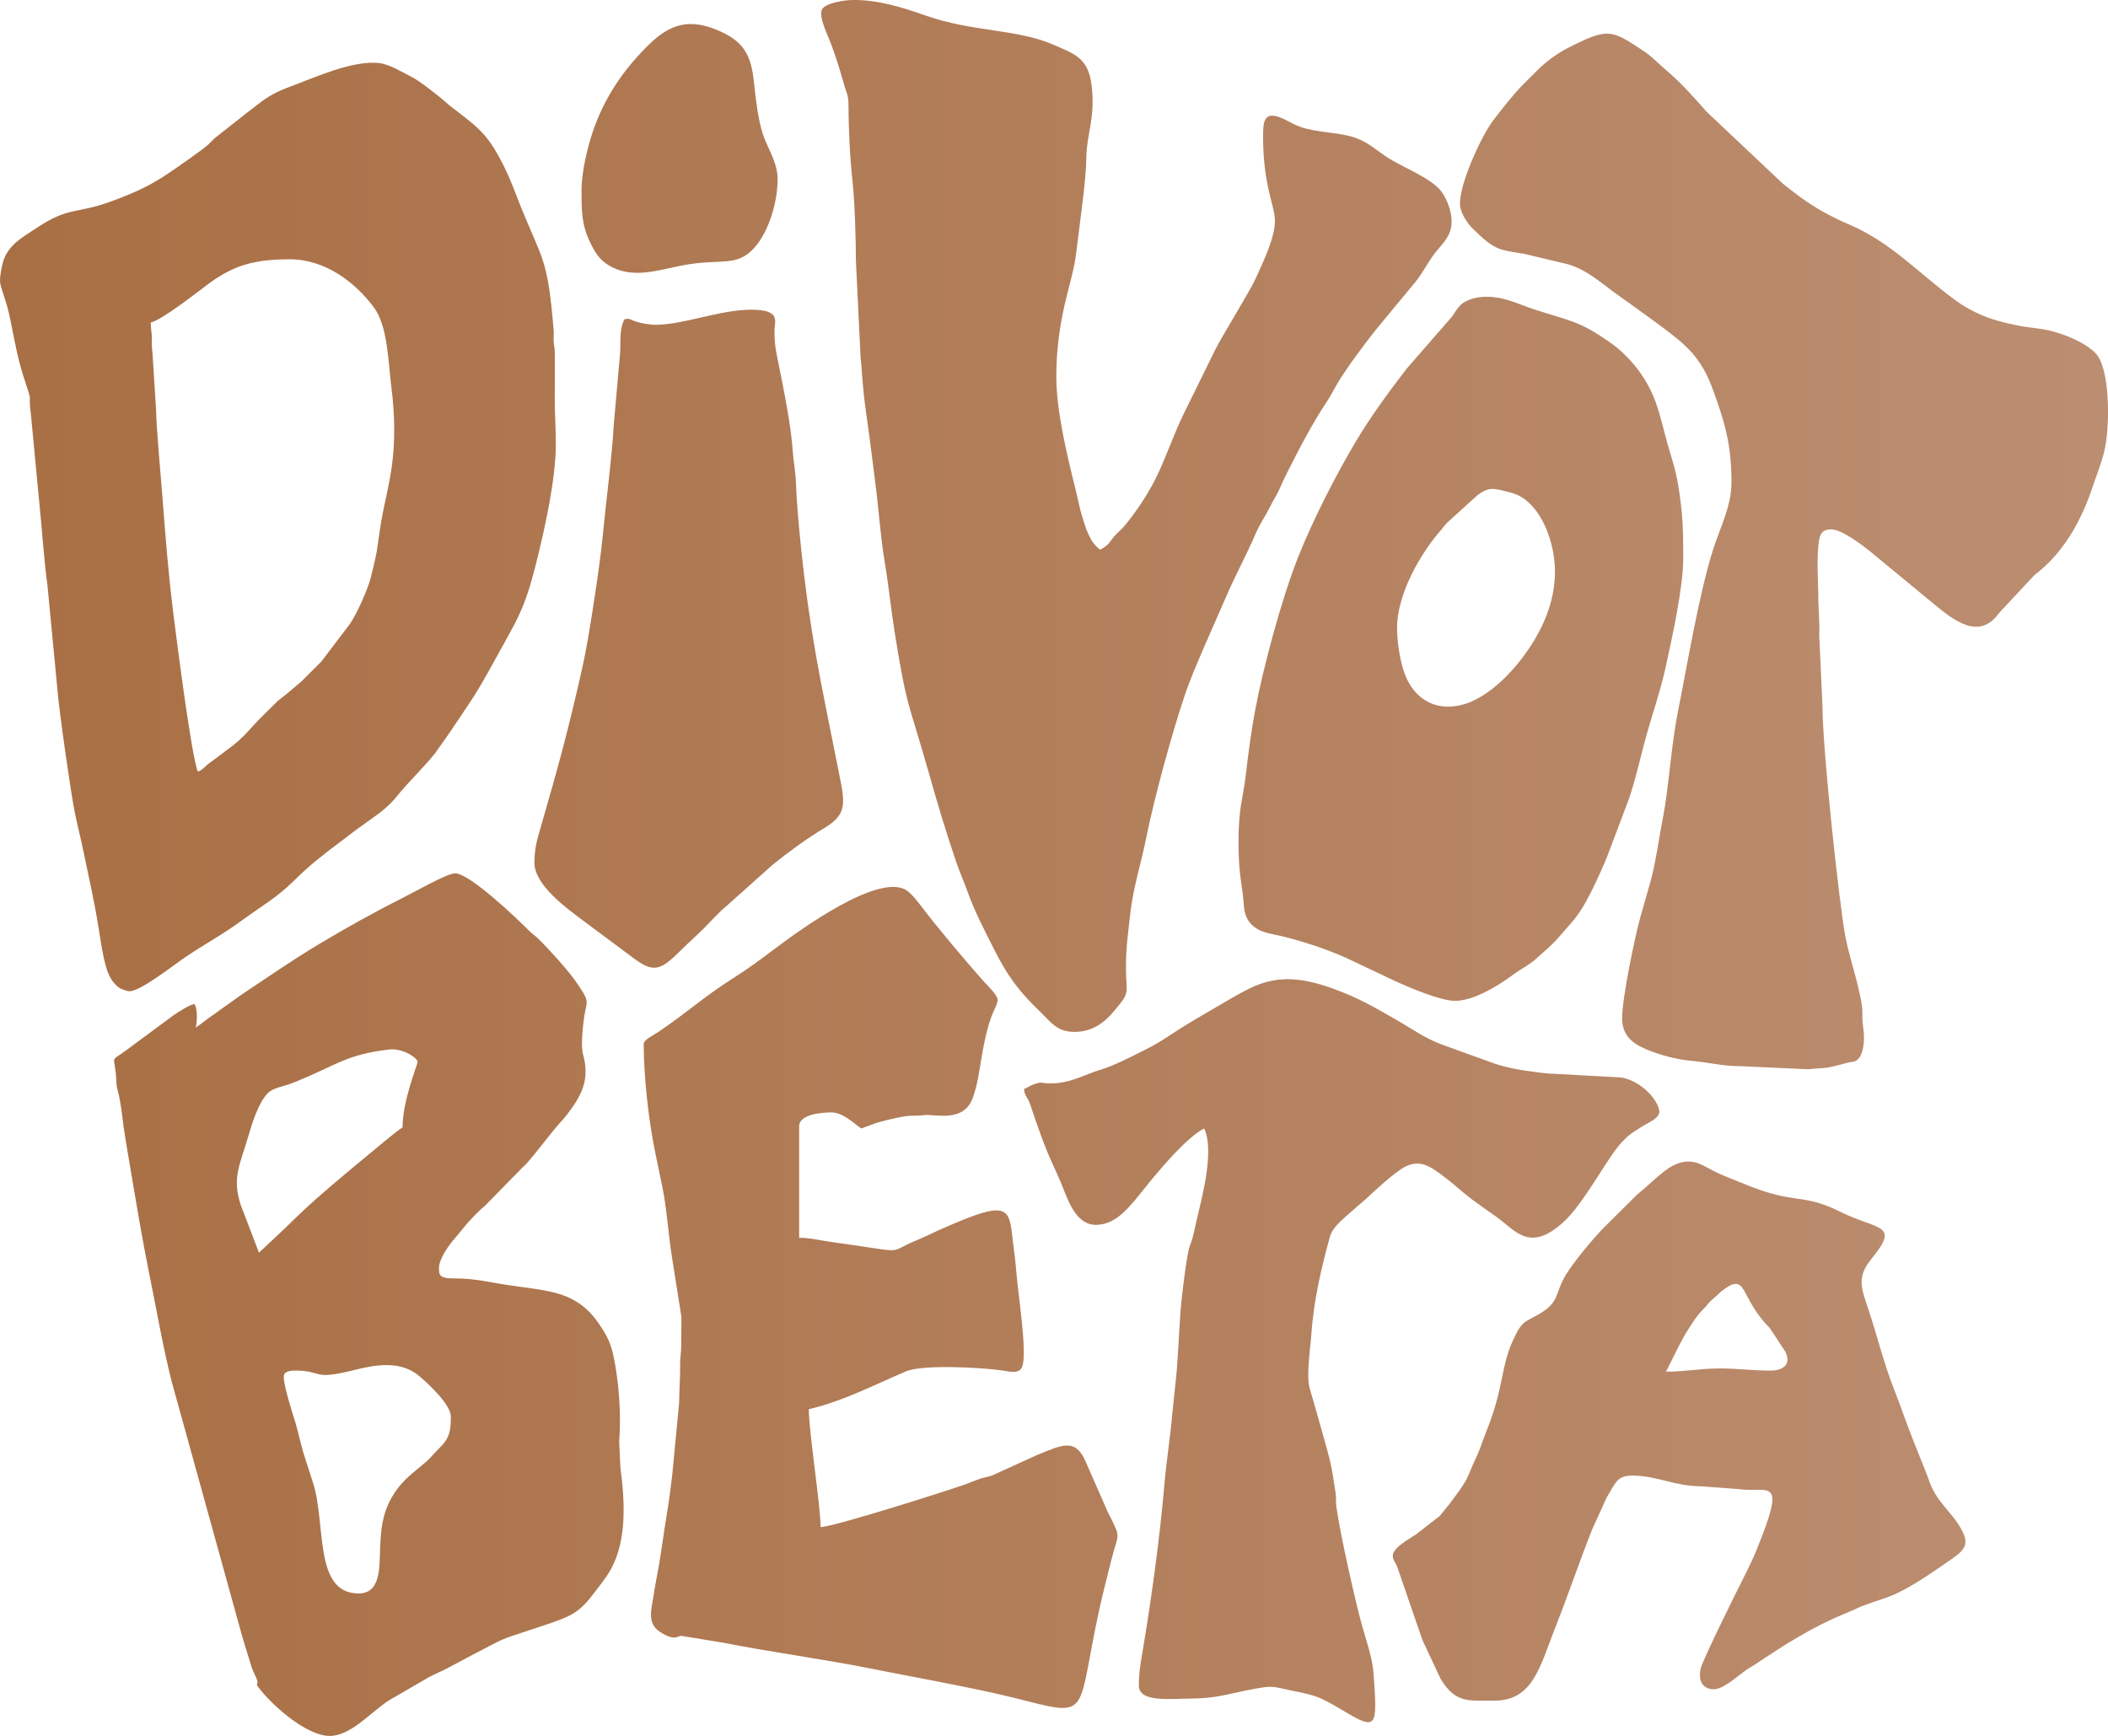 <?xml version="1.0" encoding="UTF-8"?>
<svg id="Layer_1" data-name="Layer 1" xmlns="http://www.w3.org/2000/svg" viewBox="0 0 737.33 607.25">
   <defs>
    <linearGradient id="goldGradient" x1="0%" y1="0%" x2="100%" y2="0%">
      <stop offset="0%" style="stop-color: #a96f44; stop-opacity: 1" />
      <stop offset="100%" style="stop-color: #bc8e71; stop-opacity: 1" />
    </linearGradient>
  </defs>
   <path fill="url(#goldGradient)" d="m363.8,353.89c-7.6-7.28-11.5-12.62-16.33-22.28-3.32-6.64-6.49-12.6-9.08-19.79-1.29-3.57-2.77-6.88-4.03-10.59-4.14-12.18-6.59-20.73-10.1-33.01-6.75-23.66-7.03-20.39-11.24-46.49-1.37-8.49-2.17-16.89-3.59-25.27-1.39-8.23-1.95-17.04-3.05-25.81-1.05-8.4-2.13-17.1-3.33-25.53-.61-4.24-1.1-8.48-1.46-13.16-.13-1.62-.29-4.73-.56-6.56l-1.66-34.33c0-7.03-.37-20.11-1.18-27.68-.95-8.8-1.36-17.58-1.43-27.44-.02-2.67-.89-4.09-1.44-6.06-1.52-5.45-3.21-10.99-5.27-16.09-.95-2.35-3.79-8.41-2.48-10.59,1.29-2.15,7.56-3.22,11.05-3.22,8.73,0,16.97,2.58,24.97,5.39,16.89,5.94,32,4.61,45.12,10.36,7.51,3.29,12.06,4.64,13.16,14.57,1.25,11.23-1.79,16.33-1.91,25.15-.09,6.88-1.68,18.08-2.55,25.19-1.62,13.2-1.29,10.9-4.4,23.34-2.22,8.87-3.54,18.24-3.54,27.57,0,12.69,3.99,28.63,7.05,40.93.66,2.66,1.04,4.96,1.81,7.56,1.2,4.04,2.79,9.74,6.51,12.23,3.51-1.86,3.2-3,5.71-5.54.96-.97,1.93-1.78,2.8-2.82,3.94-4.71,8.13-11.03,10.86-16.5,3.69-7.39,6.28-15.58,9.99-23l10.87-22.11c2.35-4.72,12.22-20.6,14.12-24.87,2.4-5.39,6.75-13.99,6.75-20.24,0-5.29-4.1-11.96-4.14-29.23-.01-5.67.25-9.65,7.39-6.27,2.01.95,3.38,1.89,5.59,2.66,6.46,2.23,14.03,1.79,19.92,4.07,4,1.54,6.52,3.91,9.91,6.21,5.42,3.67,15.99,7.55,19.54,12.33,2.23,3,4.12,8.23,3.45,12.27-.72,4.38-3.83,6.69-6.19,9.96-2.27,3.14-3.99,6.57-6.49,9.63l-10.87,13.12c-4.67,5.52-13.57,17.29-16.87,23.24-.98,1.76-1.85,3.44-2.88,4.99-5.42,8.14-9.98,16.97-14.37,25.74-1.02,2.05-1.64,3.5-2.62,5.62-.93,2.01-1.81,3.21-2.75,5.12-1.8,3.63-3.86,6.48-5.48,10.27-3.2,7.49-7.07,14.46-10.28,21.96-4.09,9.57-11.24,25.02-14.22,33.76-4.49,13.2-10.94,36.75-13.66,50.44-1.81,9.09-4.54,17.22-5.59,26.65-.75,6.73-1.5,11.65-1.5,18.74,0,9.69,1.88,8.03-4.39,15.48-3.42,4.07-7.73,7.01-13.61,7.01-6.18,0-8.22-3.44-12.03-7.08ZM52.72,112.83c0,2.41.37,3.08.39,5.23.02,1.94-.08,3.22.2,5.05l1.29,20.45c.03,5.27,1.68,23.43,2.22,30.39,1.08,14.05,1.98,25.7,3.7,39.78.84,6.85,6.49,51.57,8.69,56.16,1.2-.32,2.46-1.63,3.47-2.53l6.87-5.13c5.81-4.17,7.77-7.3,11.87-11.37l5.85-5.77c1.1-.89,2.03-1.57,3.14-2.48l4.88-4.12c.52-.46.82-.8,1.32-1.31,2.02-2.04,3.78-3.78,5.82-5.81l10.03-13.21c2.36-3.55,6.09-11.71,7.2-16.04,2.79-10.96,1.97-9.44,3.67-19.57,1.18-7.04,2.7-12.13,3.73-19.51,1.19-8.54,1.01-18.27-.09-26.86-1.18-9.13-1.23-21.94-6.2-28.66-6.56-8.86-17.15-16.81-29.3-16.81s-19.57,1.83-28.97,8.89c-3.82,2.87-15.87,12.32-19.76,13.22h0Zm-10.64,232.92c-1.01-.56-1.48-1.11-2.2-1.92-1.27-1.43-2.14-3.37-2.75-5.49-1.23-4.25-1.85-8.79-2.61-13.51-1.62-10.16-3.38-17.52-5.38-27.23-.93-4.52-2.07-8.88-3-13.49-1.41-7.01-5.47-35.49-6-42.36l-3.57-37.29c-1.2-8.59-1.96-20.41-2.89-29.34-.24-2.31-.5-4.94-.72-7.52l-2.11-22.25c-1.26-9.61,1.07-2.33-2.59-13.53-2.04-6.25-3.27-13.16-4.6-19.77-1.32-6.61-2.75-9.37-3.52-12.62-.4-1.7.22-4.92.7-6.99,1.52-6.52,6.73-9.21,11.78-12.58,11.83-7.89,13.54-4.65,27.04-9.69,7.12-2.66,12.35-4.95,18.84-9.27,2.49-1.66,12.29-8.43,14.38-10.36.78-.72,1.29-1.32,2.05-2.07l11.11-8.76c5.74-4.3,7.59-6.48,15.1-9.27,9.07-3.36,22.07-9.41,31.49-8.38,3.57.39,8.34,3.32,11.32,4.83,2.79,1.41,7.09,4.9,9.62,6.88,1.51,1.17,2.98,2.6,4.49,3.76,10.06,7.68,12.8,9.65,18.75,21.73,1.74,3.53,3.33,7.98,4.81,11.68,8.26,20.68,9.91,18.87,12.03,44.57.11,1.32-.05,2.78.02,4.1.09,1.67.37,1.8.39,3.73.07,5.35-.02,10.77-.02,16.13,0,5.7.38,10.37.38,15.74,0,12.63-3.96,30.09-6.9,41.83-4.18,16.69-6.63,19.55-14.6,34.13-7.03,12.87-8.37,14.16-15.69,25.17l-4.96,7.03c-3.73,4.75-9.62,10.39-13.39,15.1-2.28,2.84-5.44,5.55-8.49,7.63-1.71,1.16-3.06,2.26-4.8,3.45-1.71,1.17-2.82,2.14-4.49,3.38-.9.68-1.51,1.13-2.36,1.77-5.38,4.03-10.75,8.21-15.51,12.97-6.34,6.34-11.2,8.87-18.22,14.02-7.06,5.19-12.75,8.15-19.77,12.84-4.62,3.08-15.98,12.22-20.02,12.22-.56,0-2.6-.69-3.14-.98Zm563.54-177.07c0,8.34-3.72,15.29-6.24,23-4.96,15.19-9.24,41.12-12.54,57.56-2.23,11.12-3.28,27.24-5.18,36.8-1.54,7.78-2.54,16.13-4.66,23.45-1.1,3.77-2.02,7.01-3.09,10.78-2.1,7.39-6.53,29-6.53,35.83,0,6.08,3.5,8.88,8.51,10.98,4.34,1.83,10.1,3.47,15.52,3.98,6.26.58,11.44,1.93,17.59,1.9l23.48,1.08c1.08-.09,1.66-.25,3.87-.32,3.69-.12,6.87-1.23,9.99-2.01.83-.21,1.46-.17,2.22-.4,3.5-1.05,3.67-8,3.27-10.8-1.16-8.24.82-4.41-2.36-17.15-1.31-5.23-3.05-10.64-4.02-15.84-2.19-11.76-7.98-65.5-7.97-80.12l-1.07-23.3c-.18-1.63,0-3.54-.04-5.21l-.38-9.36c.03-6.12-.59-12.33.04-18.69.32-3.23.7-5.67,4.45-5.67s10.9,5.53,13.45,7.55l23,18.98c6.62,5.4,15.12,12.06,21.87,3.3.79-1.03.95-1.12,1.75-2l10.87-11.62c.88-.87,1.15-.94,2.05-1.7,9.14-7.64,14.87-18.46,18.62-29.74,1.32-3.98,2.61-7.05,3.74-11.25,2.14-7.93,2.43-26.99-1.92-33.96-1.92-3.08-7.88-6.09-11.66-7.46-2.27-.82-4.48-1.53-7.33-2.04-2.79-.5-5.75-.71-8.19-1.18-8.18-1.58-13.92-3.26-20.82-7.67-1.02-.65-1.7-1.16-2.64-1.86-12.06-8.92-22.01-19.81-36.31-25.92-6.54-2.79-12.31-5.94-17.94-10.17-1.99-1.5-3.61-2.71-5.49-4.25l-26.62-25.11c-4.36-4.95-8.97-10.2-14.04-14.45-2.79-2.33-4.61-4.51-7.9-6.72-11.55-7.73-12.53-8.2-26.45-1.18-4,2.02-7.9,4.96-11.02,8.1-1.65,1.66-3.03,3.03-4.69,4.68-3.33,3.32-7.91,9.14-10.72,12.89-4.26,5.68-12.9,24.63-11.21,30.6.73,2.56,2.52,5.34,4.45,7.18,2.85,2.7,5.92,5.89,9.78,7.09,2.2.68,5.81,1.17,8.18,1.57l15.13,3.61c7.12,2.08,11.89,6.9,17.63,10.86,1.11.76,1.8,1.33,2.85,2.03l11.09,8.03c9.73,7.28,14.99,11.28,19.32,23.41,3.6,10.07,6.32,18.05,6.32,31.91ZM102.95,479.43c-1.22,0-3.15.34-3.57,1.37-.88,2.13,3.29,14.54,3.99,16.95,1.02,3.45,1.74,7.04,2.82,10.68l3.28,10.22c4.68,14.3.1,38.75,15.98,38.75,7.71,0,7.25-8.95,7.51-15.76.25-6.72.78-12.29,4.27-18.19,2.29-3.89,4.99-6.47,8.38-9.24,5.81-4.73,4.1-3.66,8.81-8.44,3.03-3.08,3.27-6.05,3.27-10.22s-7.51-11.18-10.98-14.14c-6.5-5.55-15.11-4.08-22.61-2.21-15.39,3.86-10.71.22-21.14.22h0Zm37.86-85.09c0-9.42,5.25-21.91,5.25-22.87,0-1.41-5.25-4.91-9.95-4.35-14.87,1.76-18.05,5.27-32.08,11.05-1.85.76-3.58,1.38-5.58,1.92-1.78.48-3.63,1.15-4.79,2.33-3.28,3.31-5.48,10.5-6.78,14.96-2.98,10.22-5.69,14.44-2.81,23.71.4,1.29.68,1.69,1.13,3l5.38,14.11,9.28-8.71c8.22-8.13,13.27-12.43,21.71-19.52l12.7-10.54c2.3-1.79,4.19-3.51,6.54-5.08h0Zm-66.95-38.83l10.5-7.5c9.41-6.23,17.12-11.69,27.23-17.75,9.56-5.72,19.26-11.16,29.22-16.14,4.26-2.13,15.53-8.62,18.37-8.62,5.19,0,22.06,16.21,25.77,19.96,1.21,1.23,2.03,1.68,3.2,2.8,3.54,3.4,10.6,11.23,13.17,14.94,4.86,7,4.07,6.83,3.38,10.43-.71,3.68-1.67,11.94-.79,15.09,2.57,9.17-.61,14.78-5.96,21.65-.79,1.01-.97,1.12-1.75,2-3.83,4.3-8.09,10.2-11.82,14.42-.65.74-1.21,1.15-1.88,1.87l-12.99,13.25c-2.11,1.63-5.63,5.41-7.39,7.6-1.18,1.46-2.16,2.68-3.4,4.09-1.6,1.82-5.16,6.77-5.16,9.83,0,2.43-.15,3.78,5.23,3.76,7.54-.03,12.77,1.46,19.99,2.5,14.24,2.05,23.22,2.16,31.08,13.9,2.1,3.14,3.69,5.99,4.64,10.36,1.85,8.51,2.88,20.47,2.07,30.28l.43,9.2c1.61,12.03,2.37,26.07-3.87,36.44-1.39,2.31-3.01,4.31-4.7,6.55-6.09,8.12-8.18,8.82-20.17,12.82-14.93,4.98-9.67,2.76-23.47,9.89l-7.34,3.91c-2.6,1.45-4.94,2.31-7.53,3.71l-13.99,8.12c-6.7,4.45-13.28,12.37-20.62,12.37-7.79,0-19.02-9.76-23.95-15.79-2.58-3.16-.99-1.6-1.37-3.54-.11-.58-1.37-3.11-1.68-3.9-.55-1.38-.82-2.7-1.35-4.28-.97-2.9-1.76-5.67-2.61-8.63l-24.37-88.08c-3.08-12.28-5.15-24.51-7.74-37.24-2.53-12.45-4.6-25.01-6.82-38.17-.56-3.35-1.1-6.61-1.61-9.64-.98-5.84-1-8.65-2.19-14.67-.39-1.94-.84-2.64-.91-4.71-.38-10.48-3.01-6.38,3.86-11.52l16.16-11.95c1.58-1.05,5.62-3.75,7.35-3.9,1.02,2.12.93,5.85.38,8.25,1.83-1.22,3.43-2.61,5.4-3.97Zm151.29,9.6c0,11.74,1.81,27.68,4.21,38.89.77,3.62,1.58,7.5,2.38,11.49,1.56,7.78,2.03,16.41,3.32,24.42l3.28,20.74-.06,9.8c.02,2.79-.4,3.94-.38,6.74.03,5.02-.3,8.73-.35,13.51l-2.42,25.32c-.57,4.2-.99,8.32-1.66,12.21-1.34,7.8-2.32,16.4-3.84,23.9-.38,1.88-.73,4.19-1.04,6.08-.88,5.27-2.19,9.75,2.26,12.63,5.23,3.39,6.34,1.4,7.32,1.37l15.08,2.47c16.42,3.27,34.38,5.6,51.67,9.06,13.78,2.76,36.87,6.9,50.1,10.25,25.56,6.49,21.85,6.68,28.18-24.75,1.91-9.49,3.35-14.87,5.56-23.68,2.47-9.88,3.6-6.89-1.28-16.64l-7.55-17.19c-3.67-9.05-8.56-6.23-17.25-2.73l-14.68,6.69c-2.02,1.03-3.37.91-5.46,1.67-1.62.59-3.32,1.33-5.15,1.97-7.82,2.74-46.13,14.85-50.37,14.85,0-7.44-4.12-33.47-4.12-41.23,11.98-2.79,22.81-8.47,33.99-13.24,5.76-2.46,26.34-1.38,33.55-.32,3.29.48,6.31,1.34,7.22-1.65,1.57-5.15-1.46-24.71-2.03-31.28-.25-2.86-.5-5.81-.92-8.83-2.06-15.03.69-19.44-27.21-6.91-2.31,1.04-4.37,2.12-6.69,3.06-10.63,4.3-3.29,4.54-23.78,1.56-3-.44-5.69-.76-8.51-1.24-2.77-.47-5.9-1.12-9-1.12v-38.98c0-4.26,8.01-4.87,11.25-4.87,4.17,0,7.81,3.83,10.5,5.62l5.48-2.01c2.11-.63,4.1-1.09,6.29-1.58,6.05-1.36,6.18-.59,10.19-1.08,3.87-.47,13.87,2.85,17.07-6.15,1.57-4.4,2.11-8.61,3-13.87,2.59-15.44,4.79-16.39,5.64-19.85.43-1.76-2.95-4.77-5.03-7.1-5.54-6.22-16.22-18.88-21.11-25.37-1.42-1.88-4.16-5.51-6.17-6.57-10.02-5.29-36.38,13.79-45.19,20.39-5.62,4.21-9.43,7.13-15.6,11.01-9.06,5.7-16.38,12.27-25.72,18.52-1.23.83-4.95,2.59-4.95,4.05Zm263.52-145.44c0,5.02.92,10.35,2.11,14.38,2.59,8.72,9.32,14.57,19.1,12.83,11.07-1.97,21.45-14.1,26.7-22.79,7.21-11.95,9.86-25.14,4.41-38.76-2.16-5.41-6.3-11.26-11.92-12.82-6.89-1.91-8.05-2.22-12.08.52l-10.81,9.8c-.86.89-1.05,1.33-1.87,2.25-7.25,8.15-15.65,22.55-15.65,34.58h0Zm-52.91,51.29c.98-8.02,1.71-14.23,3.28-22.59,2.77-14.82,9.37-39.39,15.15-53.82,5.17-12.91,13.06-28.38,20.12-40.23,5.14-8.61,11.58-17.43,17.73-25.37l16.05-18.44c1.01-1.63,2.29-3.74,3.92-4.7,5.02-2.97,11.42-2.23,16.73-.43,1.2.41,2.27.76,3.58,1.29,5.05,2.04,12.35,3.88,17.5,5.74,4.92,1.77,8.39,4.03,12.4,6.72,7.45,4.98,13.58,12.61,16.74,21.12,1.71,4.6,2.82,9.7,4.18,14.57,1.44,5.17,2.97,9.26,3.91,15.2,1.59,10.03,1.71,15.12,1.71,25.28s-3.89,27.77-6.15,38.08c-1.76,8-4.24,15.12-6.43,22.81-2.29,8.03-3.58,14.72-6.3,22.94l-8.11,21.5c-2.6,5.92-6.25,14.3-9.9,19.34-.58.8-1.03,1.39-1.63,2.12l-5.07,5.8c-2.3,2.75-4.87,4.71-7.48,7.14-2.77,2.58-5.63,3.84-8.58,6.03-4.93,3.66-13.59,9.05-20.18,9.05-5.19,0-16.34-4.79-21.62-7.24l-13.99-6.63c-6.94-3.43-16.43-6.63-24.07-8.54-5.28-1.32-8.71-1.31-11.84-4.66-1.3-1.39-2.15-3.59-2.31-5.94-.61-8.73-1.89-10.17-1.89-22.47s1.45-14.57,2.56-23.68Zm-68.54,108.02c-3.14,0-2.32-.7-5.1.14-1.87.56-2.58,1.39-3.9,1.74.04,1.66.52,2.28,1.14,3.35.72,1.24.81,1.53,1.34,3.16,1.89,5.8,5.06,14.76,7.51,19.85,1.03,2.15,1.83,4.12,2.76,6.24,2.23,5.09,4.81,15,12.36,15,6.32,0,10.61-5.14,13.58-8.54l6.03-7.46c4.5-5.34,12.32-14.59,18.25-17.73,3.52,7.33-.42,22.93-2.24,30.37-.84,3.42-1.41,7.32-2.68,10.44-1.25,3.05-3.08,19.4-3.34,22.9-.44,5.79-1.1,20.5-1.69,24.55l-1.27,12.22c-.68,7.9-1.95,15.62-2.64,23.59-1.62,18.68-4.44,39.52-7.54,58.06-.74,4.42-1.44,7.78-1.44,12.8,0,6.07,11.7,4.5,18.37,4.5,8.44,0,13.4-1.73,20.52-3.1,8.81-1.7,7.37-1.09,16.38.69,3.19.63,6.42,1.41,8.97,2.65,2.86,1.39,4.85,2.56,7.48,4.14,11.72,7.02,11.72,5.67,10.35-13.35-.37-5.16-2.6-11.55-3.94-16.3-2.29-8.12-7.79-32.54-9.06-41.91-.21-1.57-.01-3.02-.25-4.63-1.4-9.74-1.81-11.18-4.56-20.93-1.56-5.54-2.91-10.32-4.5-15.74-1.29-4.38.26-14.24.58-18.98.82-12.16,3.64-23.7,6.46-34.03,1.08-3.96,5.95-7.28,9.58-10.66,1.02-.94,1.68-1.36,2.63-2.24,3.34-3.11,10.59-9.88,14.2-11.67,5.34-2.65,8.89,0,13.8,3.72,4.42,3.36,6.32,5.54,11.45,9.16,1.96,1.38,3.87,2.8,5.93,4.19,7.08,4.82,11.76,13.26,23.78,2.64,7.64-6.75,15.81-23.27,20.99-28.49,1.64-1.66,2.22-2.26,4.26-3.61,1.84-1.22,3.16-2.02,5.14-3.1,1.58-.86,3.89-2.2,3.43-4.38-.86-4.12-6.79-10.36-13.44-11.34l-23.1-1.26c-2.41,0-5.32-.47-7.52-.72-4.62-.53-9.63-1.56-13.61-2.89l-18.17-6.57c-6.26-2.31-10.43-5.46-15.82-8.55-8.05-4.6-13.28-7.75-22.05-10.94-10.35-3.76-19.43-5.29-29.79-.08-3.32,1.67-6.24,3.34-9.4,5.22-6.54,3.87-11.86,6.79-18.21,11.03-3.09,2.06-5.69,3.59-9.25,5.37-4.24,2.12-10.64,5.42-15.04,6.7-5.71,1.67-10.33,4.79-17.7,4.79Zm252.27,100.46c3.41,0,7.51-1.7,4.89-6.77l-5.36-8.14c-10.9-10.88-7.62-19.87-16.63-13.06-.82.62-1.01.98-1.76,1.61-4.06,3.44-2.4,2.43-5.23,5.27-1.21,1.21-2.02,2.32-2.99,3.76-2.03,3.03-3.5,5.36-5.17,8.7l-4.5,9c7,0,11.88-1.12,18.74-1.12s10.82.75,17.99.75h0Zm-124.37,57.43l8.44-6.55,3.53-4.34c7.53-10.08,4.98-7.14,9.63-16.98.45-.96.66-1.61,1.07-2.67.75-1.93,1.29-3.6,2.04-5.46,6.29-15.64,5-22.44,9.33-31.91,3.37-7.38,4.09-6.22,9.58-9.53,6.9-4.16,5.06-7.05,8.98-13.51,2.69-4.44,9.61-12.84,13.57-16.79l11.28-11.21c3.85-3.07,8.93-8.28,12.41-10.08,6.69-3.45,10.35-.25,14.63,1.89,2.57,1.29,5.28,2.33,8.14,3.48,2.83,1.13,5.62,2.29,8.4,3.22,12.92,4.33,15.26,1.4,27.7,7.53,13.16,6.49,20.85,4.02,10.75,16.38-5.34,6.53-3.5,10.42-.96,18.06,3.12,9.36,5.21,18.36,8.84,27.52,2.38,6.01,4.23,11.74,6.64,17.72l5.23,13.14c2.7,8.86,8.26,11.66,11.86,18.5,2.76,5.24.83,7.12-4.58,10.8-6.09,4.15-11.8,8.31-18.79,11.57-3.55,1.66-9.6,3.15-13.37,4.99-1.27.62-2.92,1.3-4.18,1.82-11.27,4.61-21.07,10.84-31.13,17.6-1.36.91-2.57,1.51-3.89,2.48-3.61,2.64-7.86,6.63-11.26,6.36-3.91-.32-4.95-3.48-4.17-7.16.62-2.92,12.52-26.9,15.65-33.09,1.29-2.55,2.68-5.45,3.8-8.19,11.04-26.98,4.21-19.99-6.27-21.58l-12.91-.96c-4.45.01-8.64-.94-12.07-1.8-3.53-.89-7.71-1.95-11.92-1.95-5.37,0-5.8,2.06-9.16,7.71l-4.93,10.82c-4.43,11.08-8.57,23.41-12.91,34.32-5.33,13.41-7.7,25.87-21.36,25.87-9.34,0-13.68.96-18.91-7.7l-6.33-13.53-8.93-25.93c-.35-.81-1.44-2.22-1.44-3.44,0-2.9,5.79-5.97,7.95-7.42ZM218.4,111.7c-1.96,4.09-1.18,7.85-1.52,11.98l-2.22,25.14c-.49,9.82-2.72,27.09-3.72,37.51-.81,8.41-2,16.36-3.25,24.49-1.25,8.1-2.4,15.59-4.12,23.24-4.73,21.06-8.38,34.42-14.27,54.7-1.36,4.69-2.38,7.92-2.38,12.99,0,7.97,11.52,16.15,17.78,20.83l16.76,12.48c7.24,5.46,9.62,4.44,16.91-2.85,2.65-2.65,5.22-4.84,7.87-7.5,2.31-2.31,5.32-5.73,7.72-7.65l16.23-14.51c5.28-4.27,12.12-9.31,17.96-12.78,8.12-4.83,7.52-8.44,5.32-19.23-.69-3.41-1.29-6.47-1.93-9.68-3.64-18.25-6.29-30.68-8.96-49.51-1.59-11.18-3.85-31.73-4.19-42.67-.11-3.45-.88-7.44-1.11-10.88-.62-9.2-3.08-21.15-4.92-30.32-.96-4.77-1.47-6.7-1.47-12.03,0-3.04,2.47-7.12-8.25-7.12s-24.06,5.43-33.73,5.28c-1.47-.02-4.28-.49-5.56-.84-3.57-.98-2.66-1.59-4.94-1.06Zm-14.99-44.98c0,6.45-.03,11.58,2.74,17.5,1.75,3.73,3.33,6.52,6.78,8.59,8.23,4.94,17.06,1.7,25.62.05,13.4-2.59,18.9.76,25.12-5.99,5.25-5.7,8.33-16.17,8.33-24.28,0-5.81-3.73-11.14-5.21-15.78-1.68-5.27-2.41-11.95-3.1-18.26-1.05-9.65-3.71-14.37-13.26-18.22-10.78-4.34-17.3-.96-24.44,6.25-8.6,8.7-14.84,18.19-18.69,29.66-1.78,5.29-3.89,13.73-3.89,20.48Z"/>
</svg>
